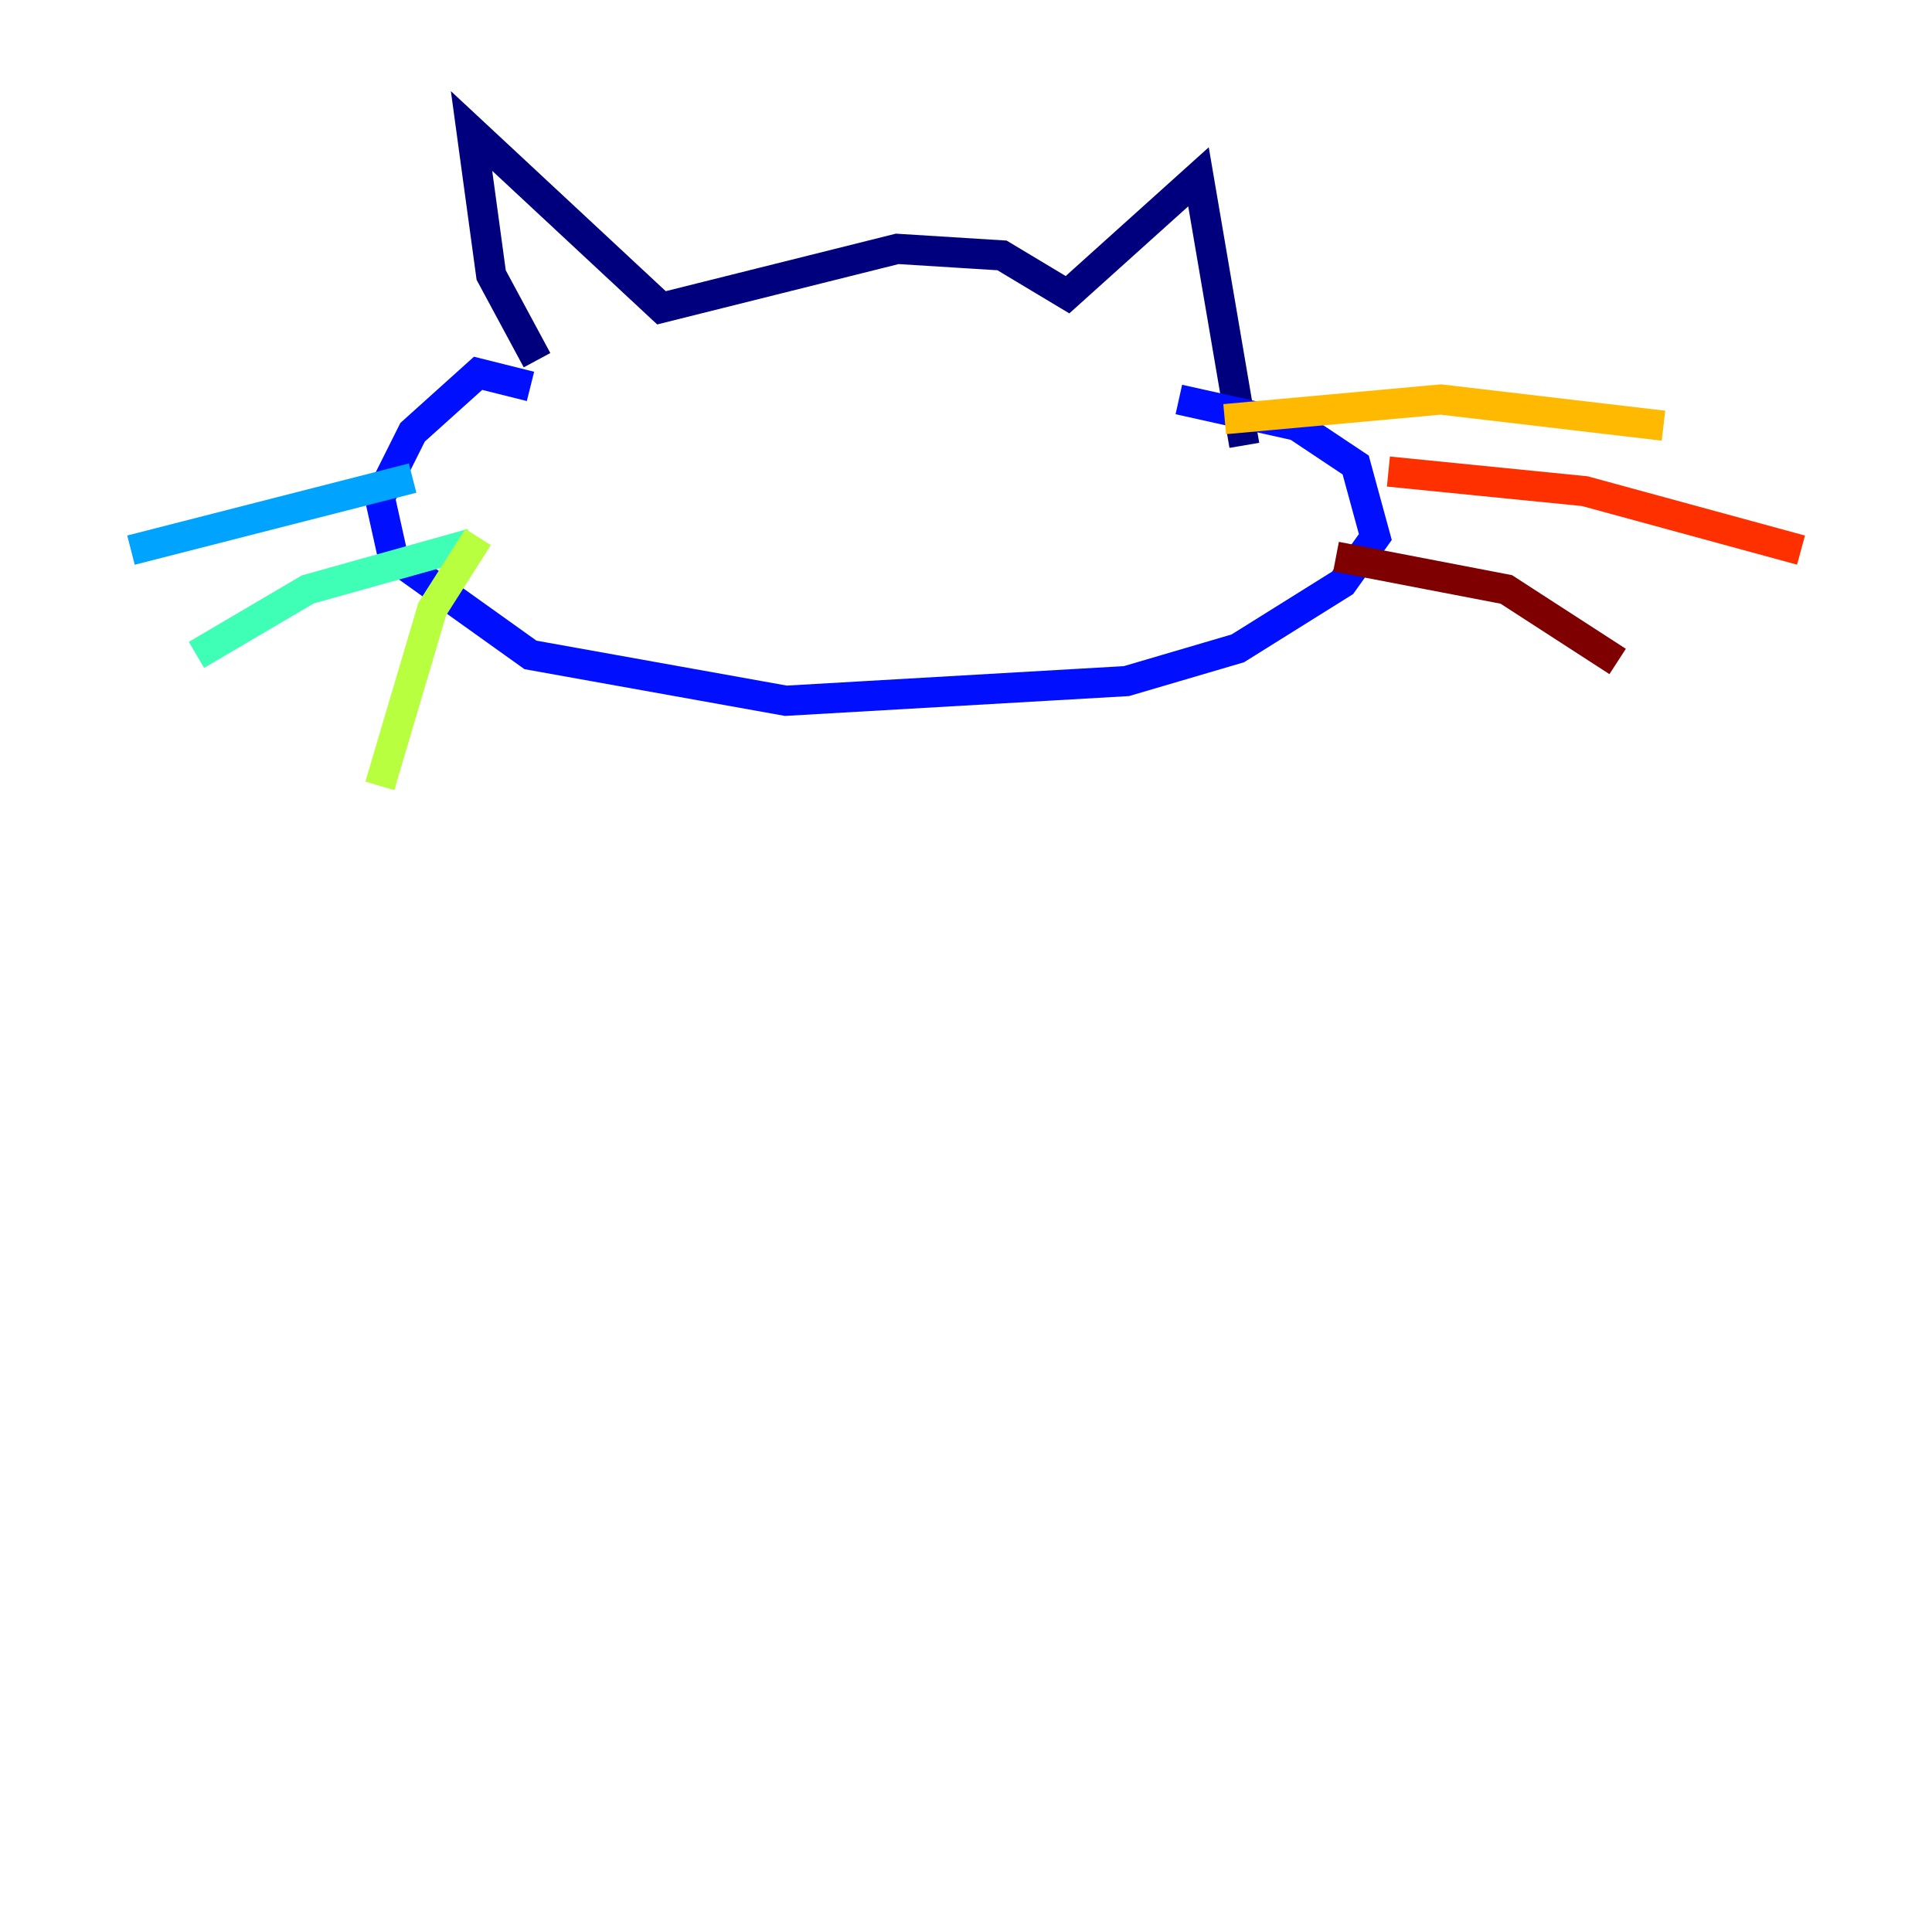 <?xml version="1.0" encoding="utf-8" ?>
<svg baseProfile="tiny" height="128" version="1.2" viewBox="0,0,128,128" width="128" xmlns="http://www.w3.org/2000/svg" xmlns:ev="http://www.w3.org/2001/xml-events" xmlns:xlink="http://www.w3.org/1999/xlink"><defs /><polyline fill="none" points="35.58,23.864 32.542,18.224 31.241,8.678 43.824,20.393 59.444,16.488 66.386,16.922 70.725,19.525 79.403,11.715 82.441,29.505" stroke="#00007f" stroke-width="2" /><polyline fill="none" points="35.146,25.6 31.675,24.732 27.336,28.637 25.166,32.976 26.034,36.881 35.146,43.39 52.068,46.427 74.63,45.125 82.007,42.956 88.949,38.617 91.119,35.58 89.817,30.807 85.912,28.203 78.102,26.468" stroke="#0010ff" stroke-width="2" /><polyline fill="none" points="27.336,31.675 8.678,36.447" stroke="#00a4ff" stroke-width="2" /><polyline fill="none" points="31.241,36.014 20.393,39.051 13.017,43.39" stroke="#3fffb7" stroke-width="2" /><polyline fill="none" points="31.675,35.58 28.637,40.352 25.166,52.068" stroke="#b7ff3f" stroke-width="2" /><polyline fill="none" points="81.139,27.77 95.458,26.468 110.21,28.203" stroke="#ffb900" stroke-width="2" /><polyline fill="none" points="91.986,31.241 105.003,32.542 119.322,36.447" stroke="#ff3000" stroke-width="2" /><polyline fill="none" points="88.515,36.881 99.797,39.051 107.173,43.824" stroke="#7f0000" stroke-width="2" /></svg>